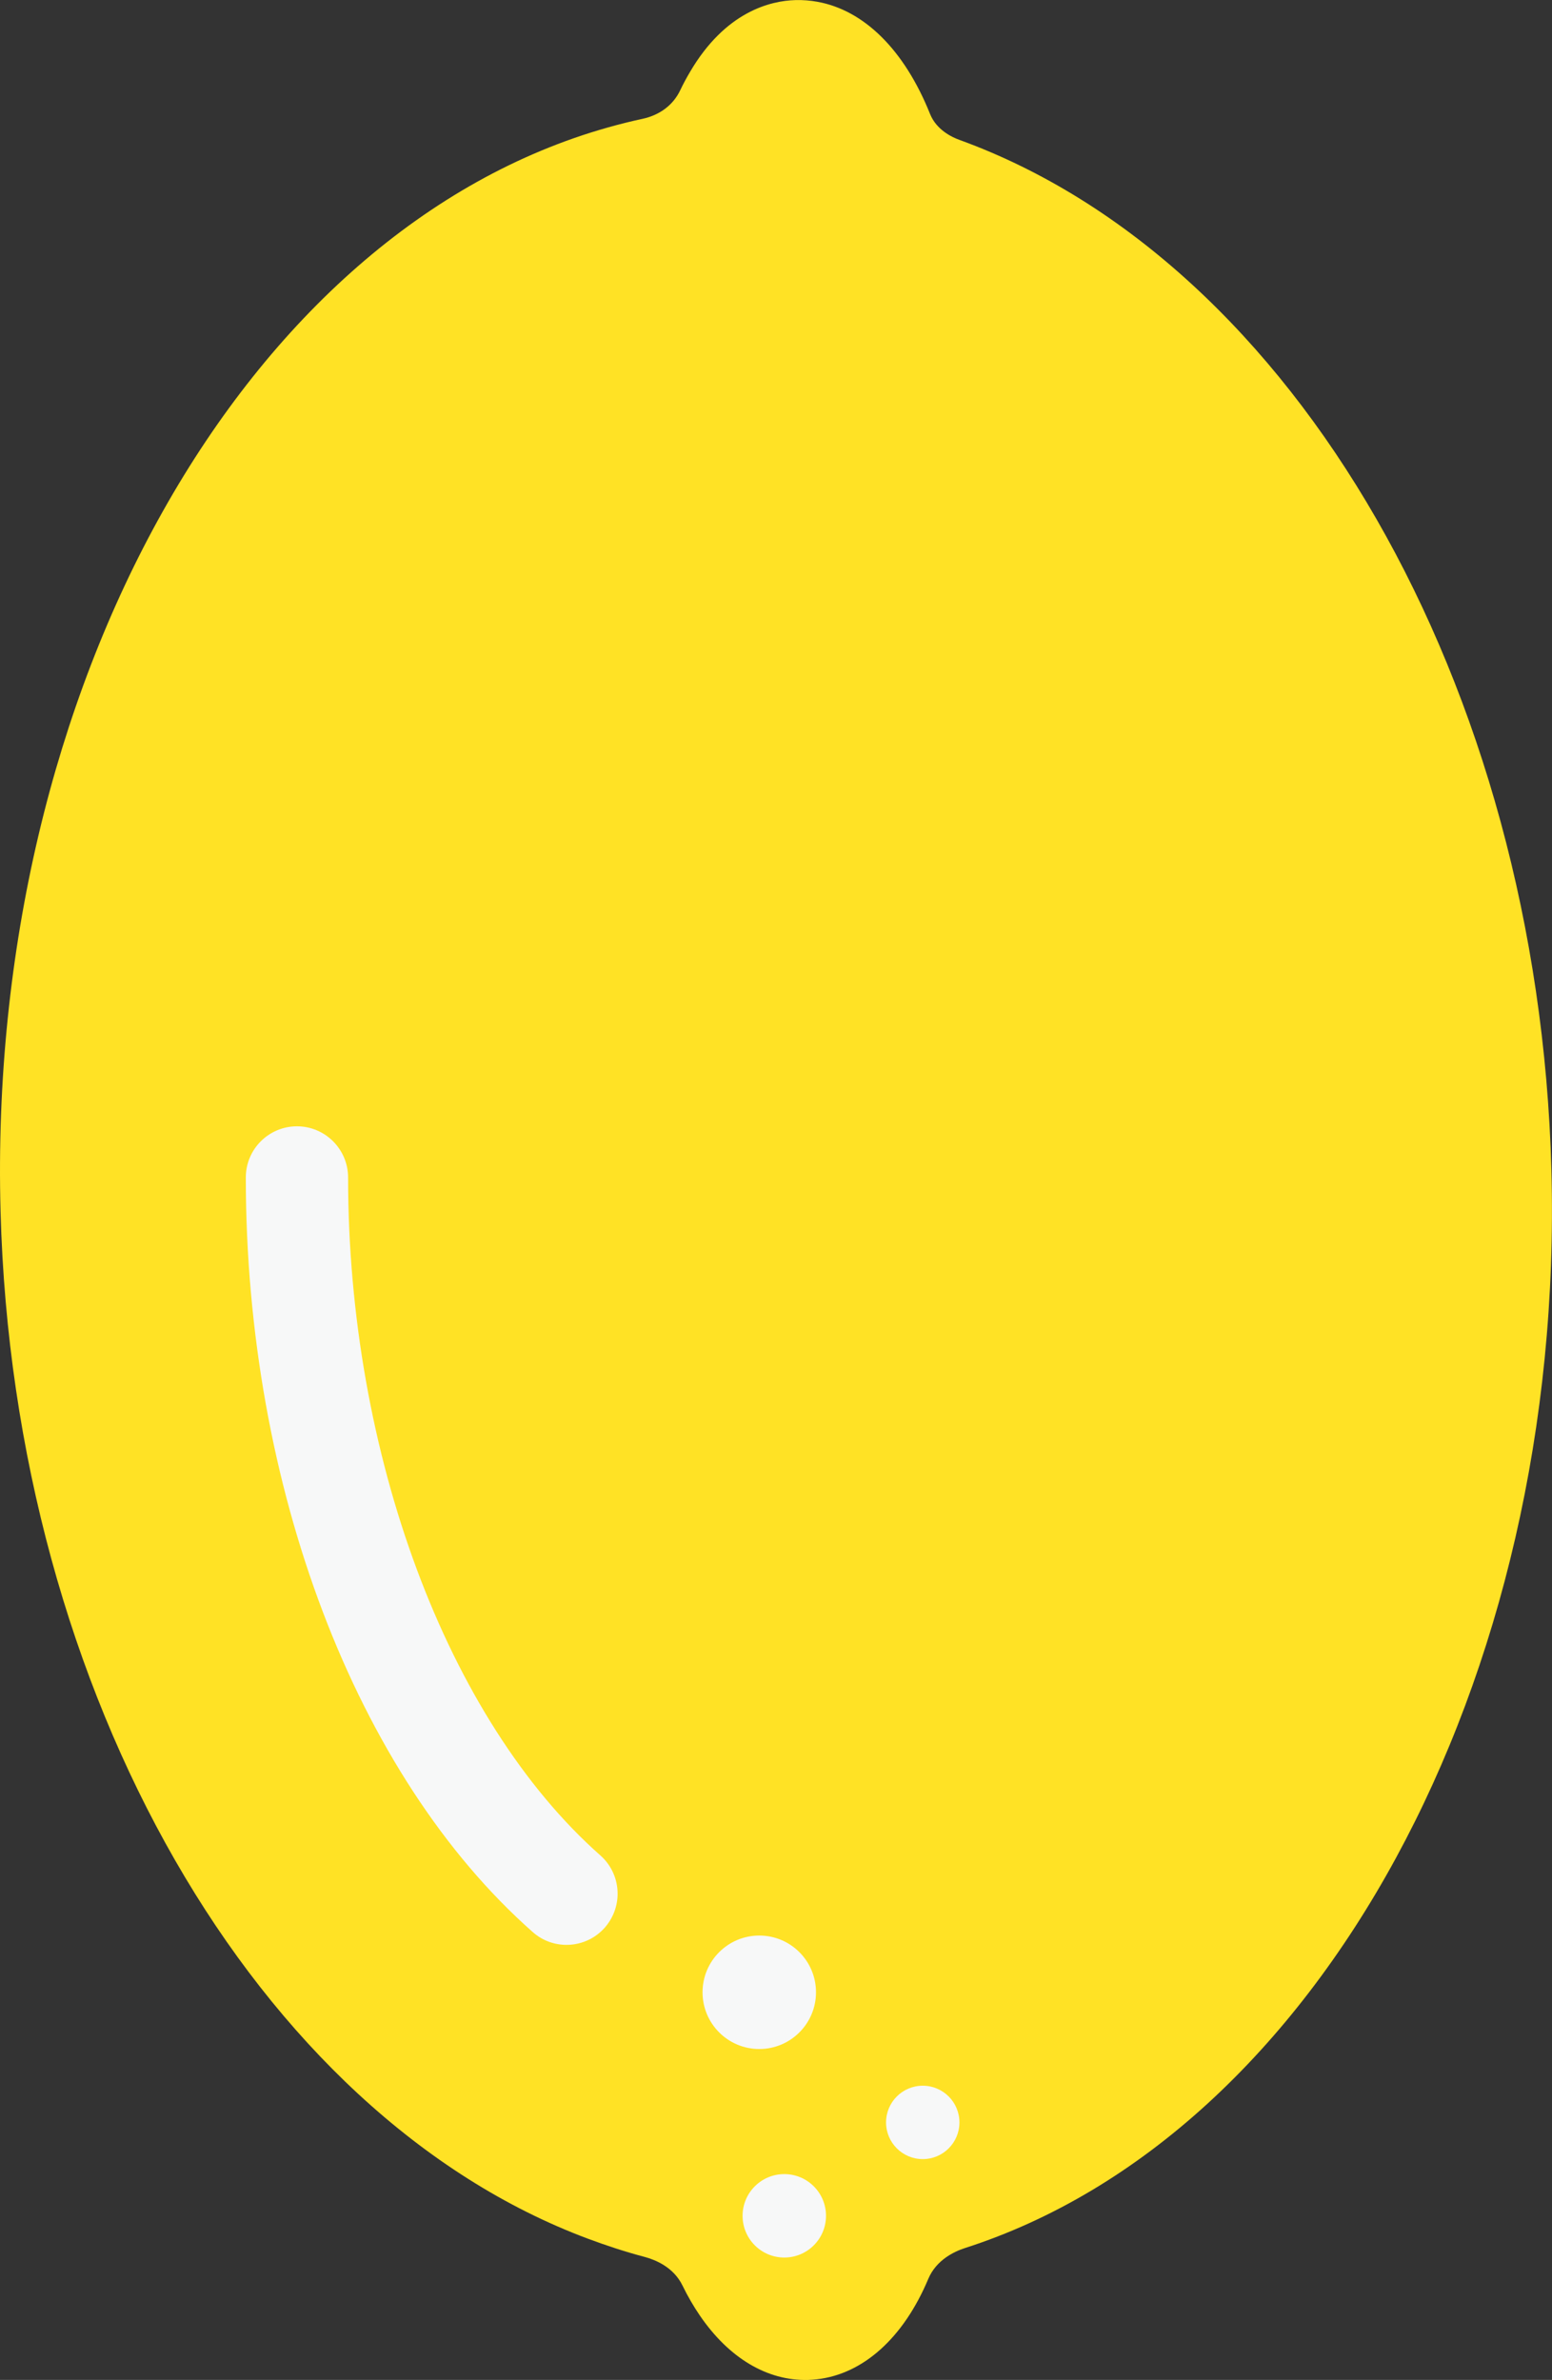 <svg version="1.1" id="图层_1" x="0px" y="0px" width="77.539px" height="118.879px" viewBox="0 0 77.539 118.879" enable-background="new 0 0 77.539 118.879" xml:space="preserve" xmlns="http://www.w3.org/2000/svg" xmlns:xlink="http://www.w3.org/1999/xlink" xmlns:xml="http://www.w3.org/XML/1998/namespace">
  <rect x="0" y="0" width="77.539" height="118.879" fill="#333333" stroke="none"/>
  <path fill="#FFE225" d="M46.38,113.827c0.404-0.951,1.31-1.365,1.812-1.529c17.677-5.672,30.009-28.33,29.317-53.867
	c-0.653-24.2-12.811-45.35-29.561-51.438c-0.418-0.148-1.166-0.521-1.479-1.293c-1.285-3.209-3.299-5.192-5.637-5.612
	c-0.355-0.064-0.717-0.094-1.088-0.084c-1.25,0.034-3.498,0.572-5.266,3.581c-0.171,0.29-0.339,0.595-0.499,0.934
	c-0.349,0.728-1.012,1.226-1.869,1.415c-0.584,0.125-1.164,0.27-1.737,0.432C12.259,11.462-0.68,34.319,0.028,60.52
	c0.652,24.172,12.816,45.127,29.34,51.303c0.934,0.348,1.88,0.659,2.842,0.913c0.51,0.136,1.434,0.498,1.885,1.423
	c0.264,0.543,0.555,1.041,0.866,1.498c1.445,2.118,3.359,3.276,5.414,3.223c0.149-0.004,0.299-0.017,0.446-0.033
	C43.126,118.583,45.141,116.779,46.38,113.827z" class="color c1"/>
  <path fill="#F7F8F8" d="M17.391,58.817c0,13.797,4.946,27.09,12.602,33.861c0.571,0.506,0.863,1.205,0.863,1.916
	c0,0.604-0.215,1.205-0.639,1.691c-0.935,1.057-2.551,1.159-3.606,0.219c-8.842-7.813-14.33-22.254-14.33-37.688
	c0-1.411,1.145-2.556,2.555-2.556S17.391,57.407,17.391,58.817z" class="color c2"/>
  <circle fill="#F7F8F8" cx="46.101" cy="106.016" r="1.833" class="color c2"/>
  <circle fill="#F7F8F8" cx="37.934" cy="99.516" r="2.834" class="color c2"/>
  <circle fill="#F7F8F8" cx="39.184" cy="110.682" r="2.084" class="color c2"/>
</svg>